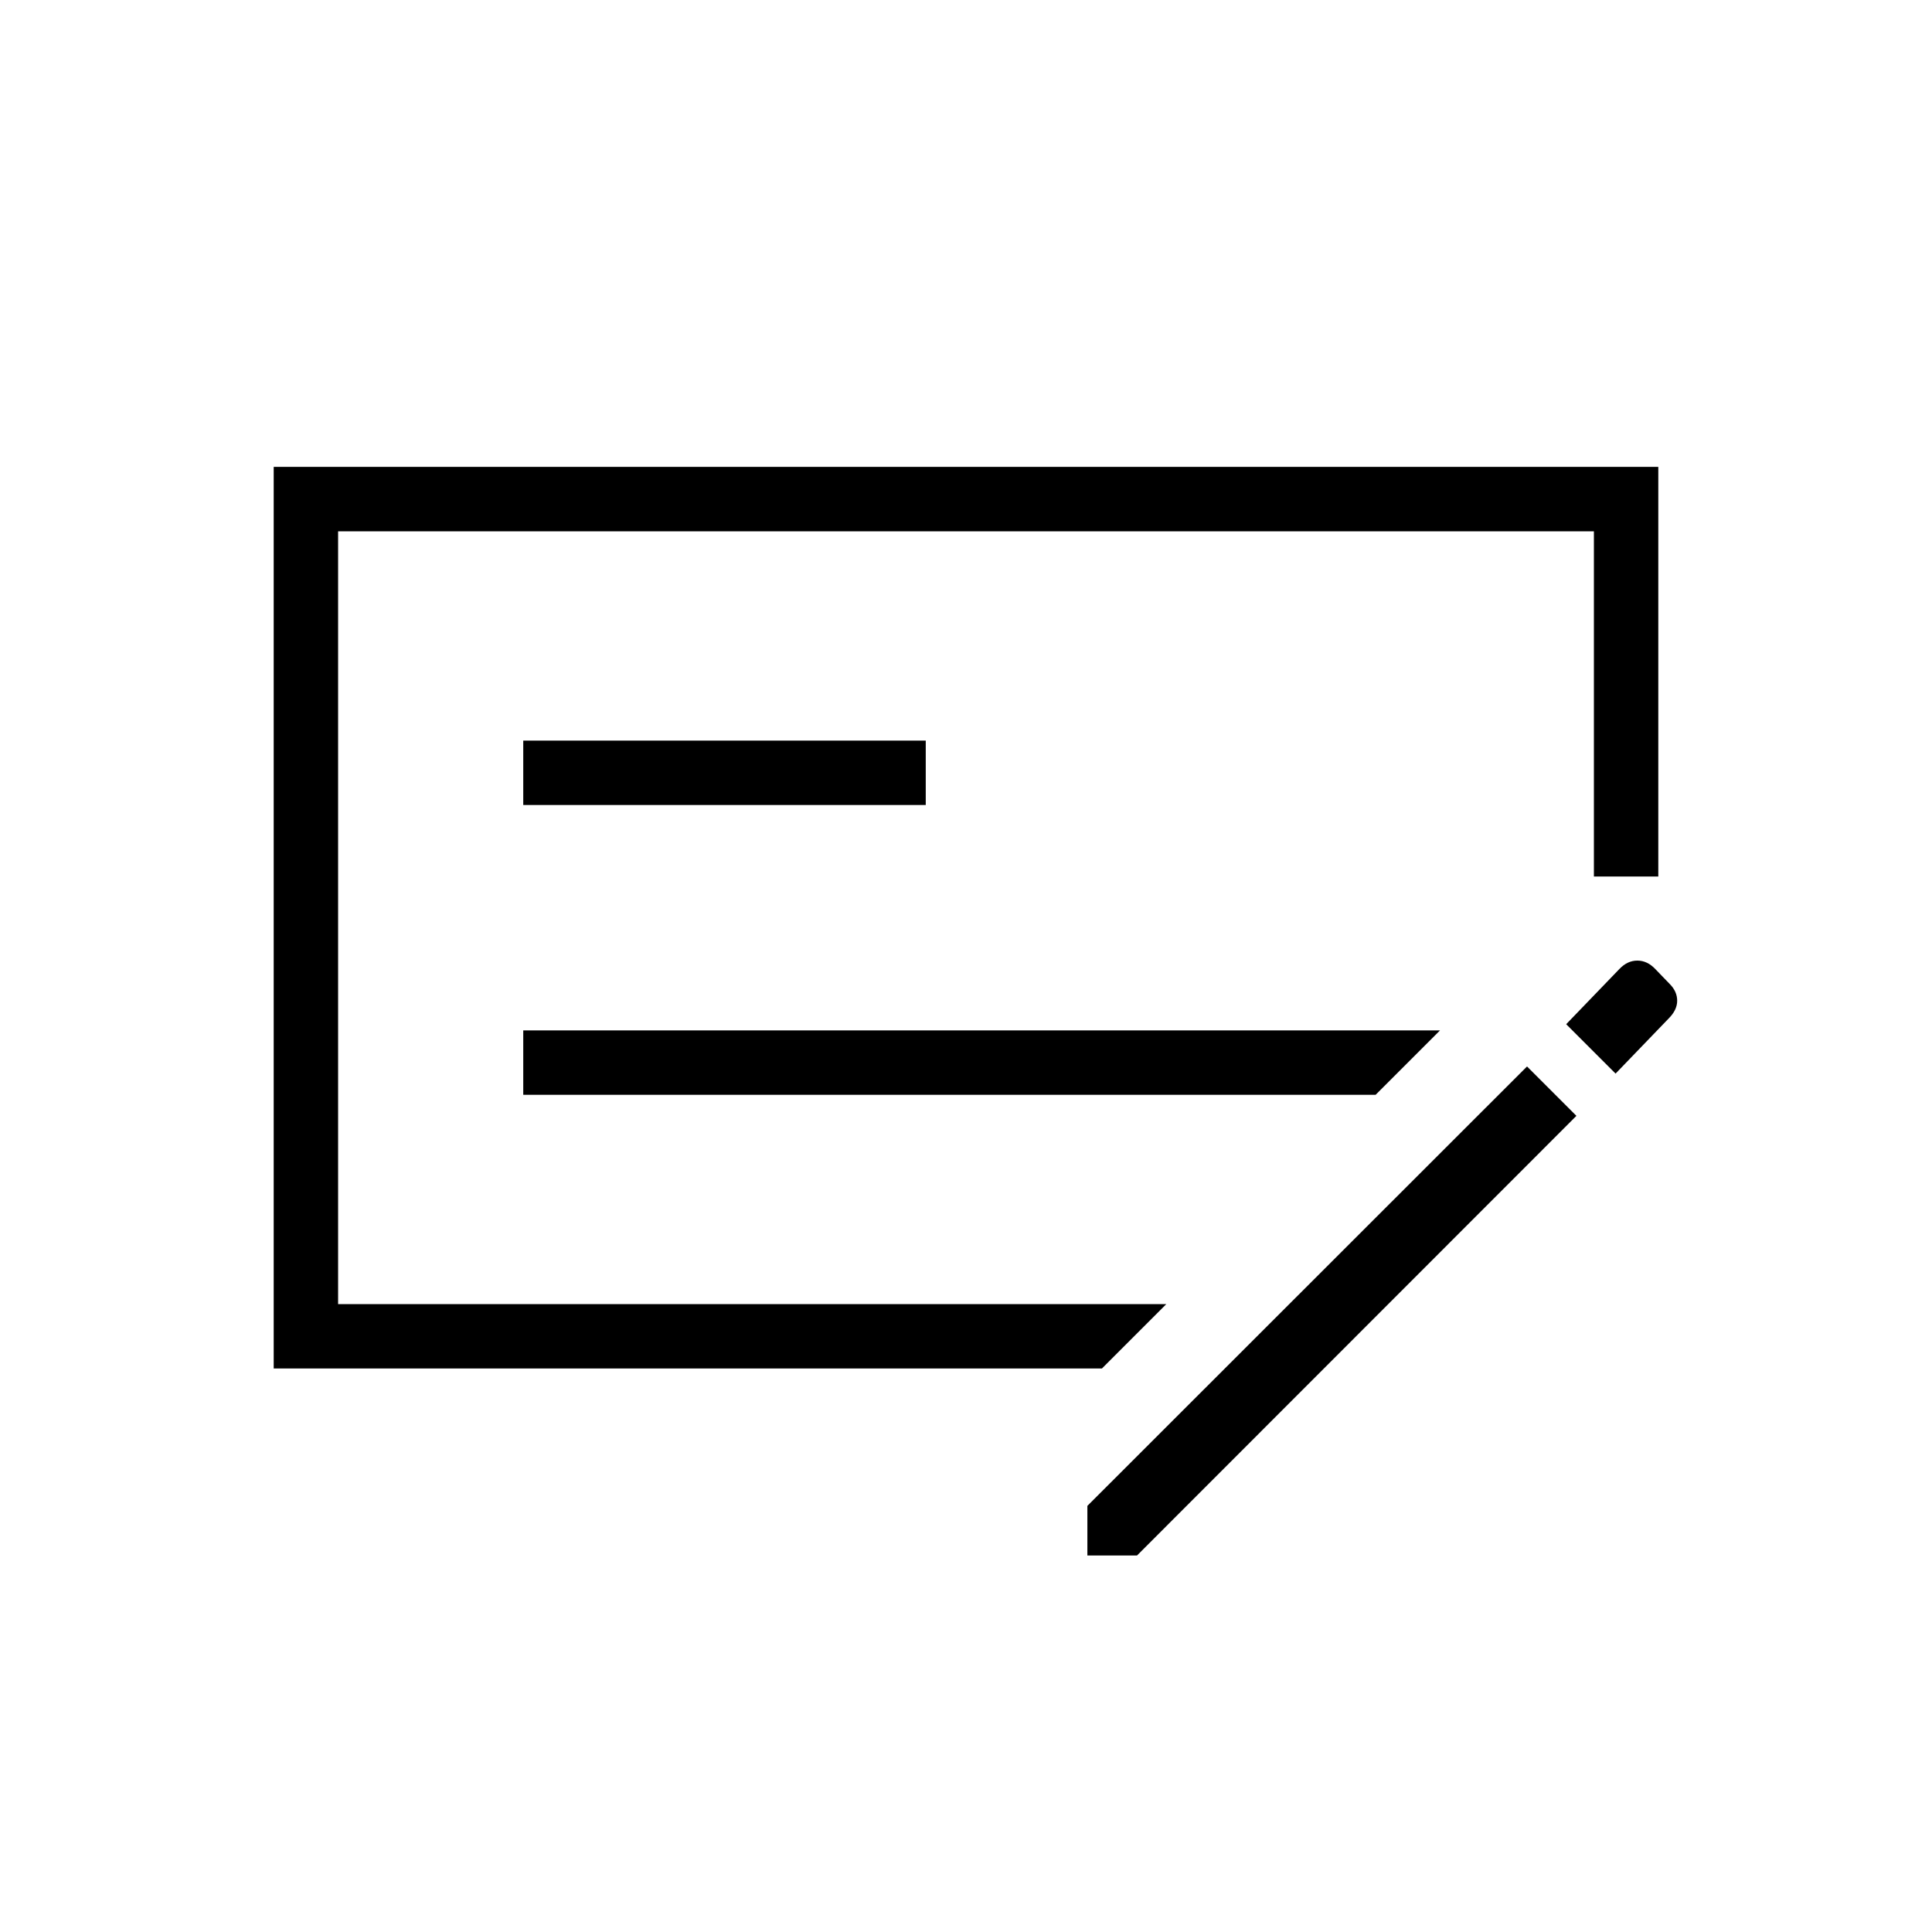 <svg xmlns="http://www.w3.org/2000/svg" height="20" viewBox="0 -960 960 960" width="20"><path d="M260-416h423.54l32-32H260v32Zm0-144h200v-32H260v32Zm-92-136v384h411.54l-32 32H136v-448h688v203.54h-32V-696H168Zm661.72 224.98q3.66 3.7 3.66 8.28 0 4.59-4.23 8.82l-26.38 27.38-24.54-24.54 26.39-27.38q4-4.23 8.96-4.23 4.96 0 8.96 4.23l7.18 7.44ZM540.31-187.08v-24.66l218.46-218.34 24.54 24.54-218.34 218.46h-24.66ZM168-696v384-384Z"/></svg>
